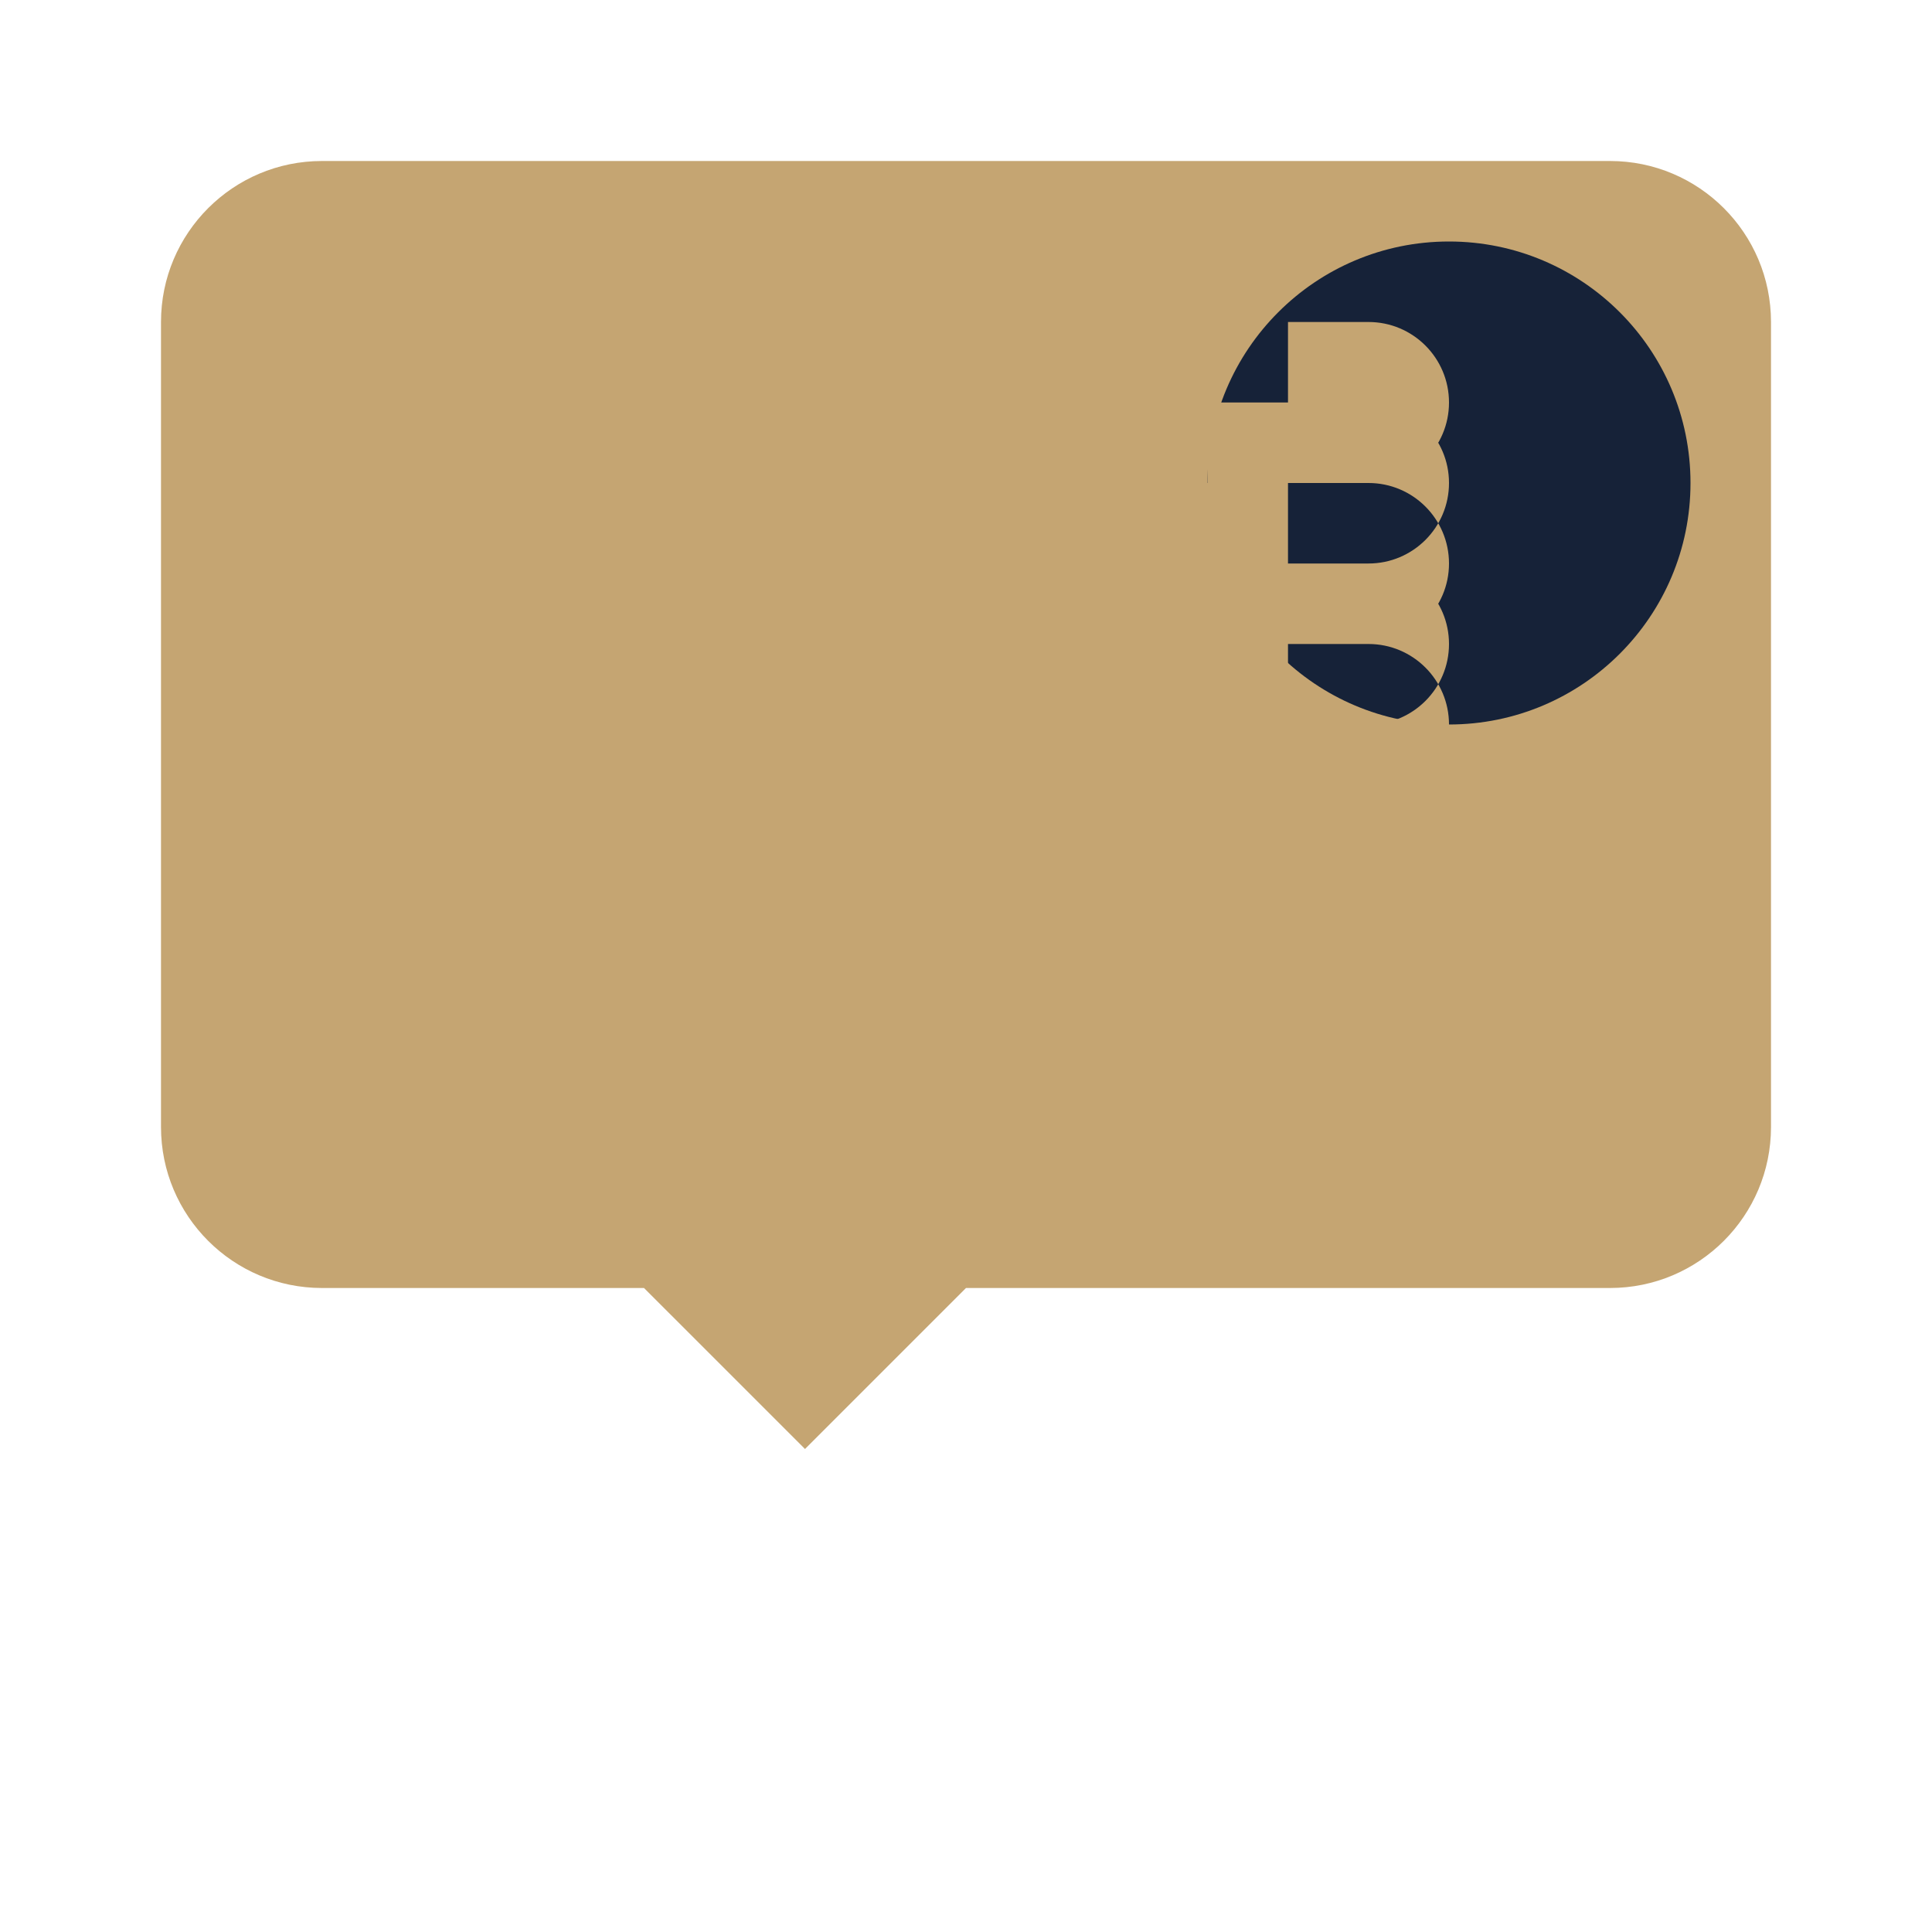<svg width="48" height="48" viewBox="0 0 48 48" fill="none" xmlns="http://www.w3.org/2000/svg">
  <!-- MessageSquare Icon (bulle de chat) en or -->
  <path d="M8 4C5.791 4 4 5.791 4 8V28C4 30.209 5.791 32 8 32H16L20 36L24 32H40C42.209 32 44 30.209 44 28V8C44 5.791 42.209 4 40 4H8Z" fill="#c5a572"/>
  
  <!-- Euro Symbol en superposition sur fond bleu foncé -->
  <circle cx="36" cy="12" r="6" fill="#162238"/>
  <path d="M34 8C35.105 8 36 8.895 36 10C36 11.105 35.105 12 34 12H32V14H34C35.105 14 36 14.895 36 16C36 17.105 35.105 18 34 18H32V20H30V18H28V16H30V14H28V12H30V10H28V8H30V10H32V8H34ZM34 10H32V12H34C35.105 12 36 12.895 36 14C36 15.105 35.105 16 34 16H32V18H34C35.105 18 36 18.895 36 20C36 21.105 35.105 22 34 22H32V20H34C35.105 20 36 19.105 36 18C36 16.895 35.105 16 34 16H32V14H34C35.105 14 36 13.105 36 12C36 10.895 35.105 10 34 10H32V8H34C35.105 8 36 8.895 36 10C36 11.105 35.105 12 34 12H32V10H34Z" fill="#c5a572"/>
</svg> 
